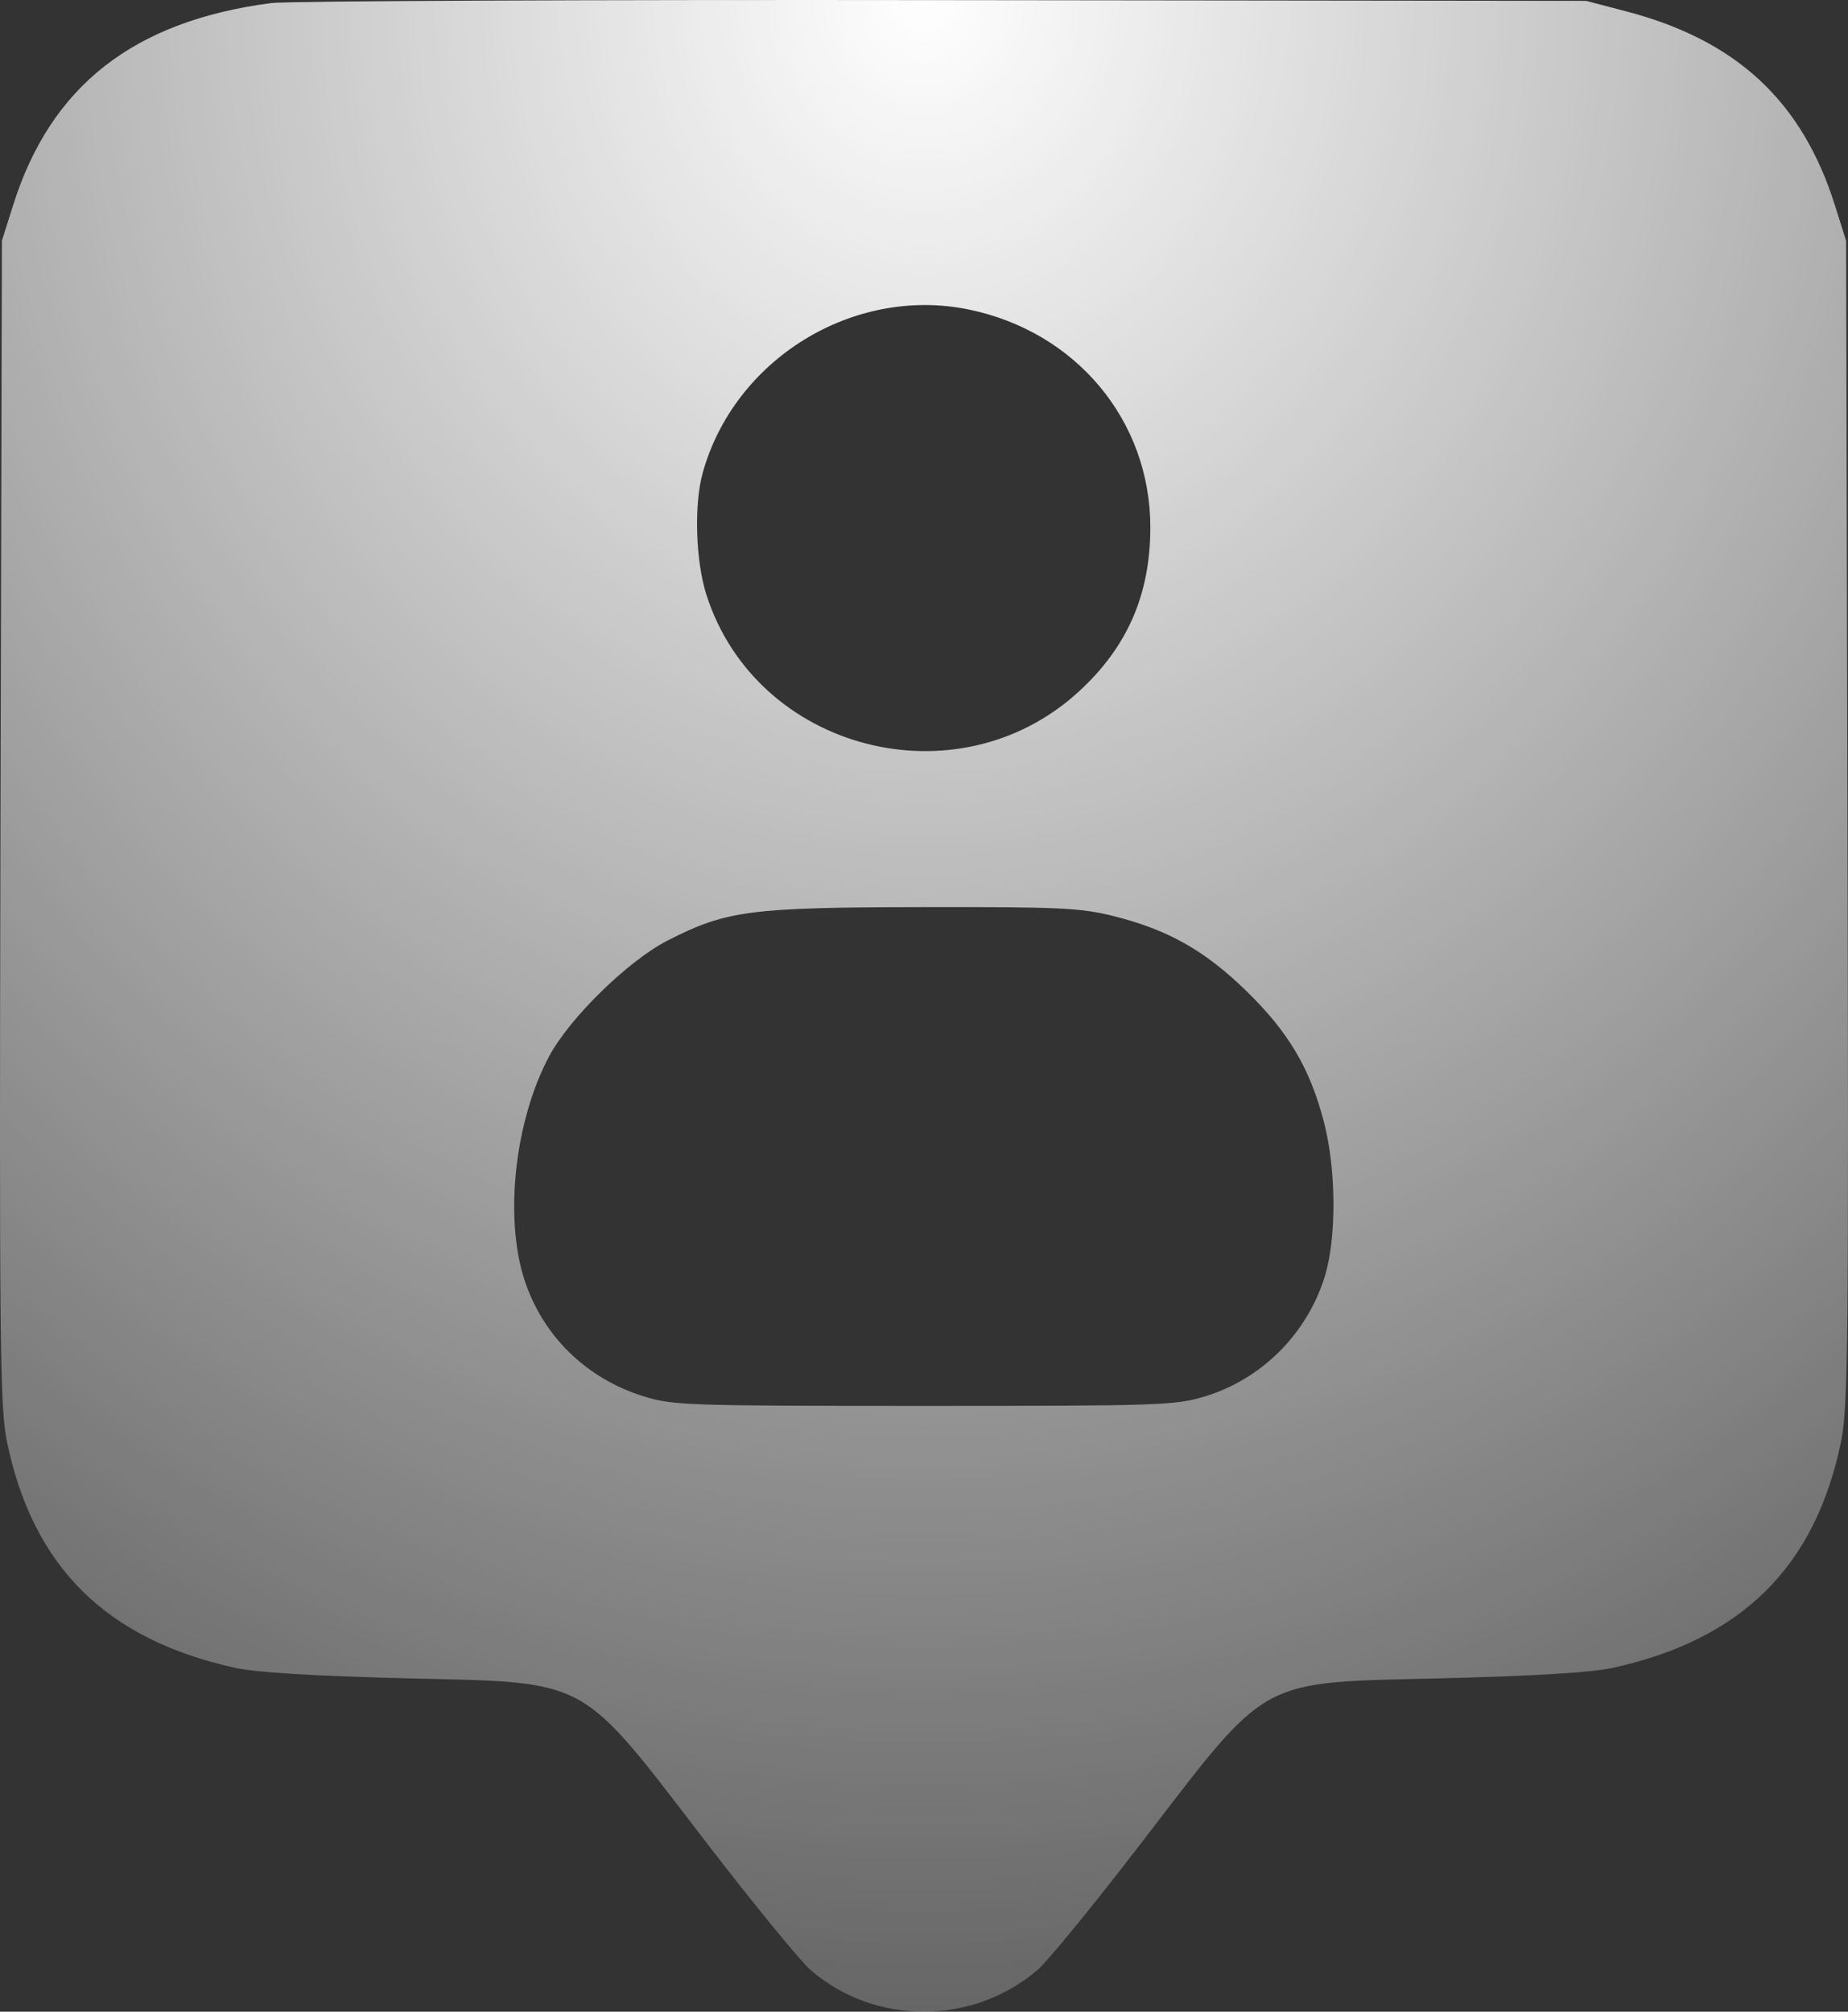 <svg width="34" height="37" viewBox="0 0 34 37" fill="none" xmlns="http://www.w3.org/2000/svg">
    <rect x="0" y="0" width="34" height="37" fill="#333333" stroke="none"/>
    <path fill-rule="evenodd" clip-rule="evenodd"
        d="M4.992 0.056C2.456 0.387 0.933 1.579 0.24 3.778L0.035 4.427L0.009 15.121C-0.014 24.672 -0.001 25.889 0.126 26.507C0.601 28.816 1.949 30.152 4.33 30.677C4.713 30.761 5.755 30.825 7.431 30.867C10.903 30.953 10.62 30.799 13.013 33.911C13.874 35.03 14.731 36.078 14.919 36.239C16.108 37.258 17.897 37.253 19.095 36.227C19.275 36.072 20.126 35.03 20.987 33.911C23.38 30.799 23.097 30.953 26.569 30.867C28.245 30.825 29.287 30.761 29.67 30.677C32.051 30.152 33.399 28.816 33.874 26.507C34.001 25.889 34.014 24.672 33.99 15.121L33.965 4.427L33.76 3.778C33.155 1.858 31.948 0.738 29.912 0.207L29.182 0.016L17.354 0.002C10.849 -0.007 5.286 0.018 4.992 0.056ZM17.815 5.691C19.796 6.095 21.164 7.733 21.164 9.698C21.164 10.935 20.742 11.902 19.843 12.724C17.608 14.768 13.917 13.807 12.998 10.943C12.799 10.323 12.766 9.289 12.926 8.707C13.504 6.609 15.694 5.259 17.815 5.691ZM20.491 16.85C21.492 17.101 22.172 17.485 22.939 18.235C23.707 18.985 24.1 19.649 24.356 20.628C24.588 21.513 24.593 22.791 24.367 23.499C24.034 24.546 23.203 25.37 22.168 25.683C21.618 25.849 21.354 25.858 17 25.858C12.654 25.858 12.382 25.849 11.848 25.684C10.789 25.358 9.981 24.568 9.647 23.533C9.275 22.382 9.474 20.602 10.106 19.423C10.483 18.72 11.558 17.67 12.278 17.301C13.363 16.746 13.791 16.689 16.964 16.684C19.515 16.68 19.877 16.697 20.491 16.85Z"
        fill="url(#paint0_radial_3881_569)" fill-opacity="1" />
    <defs>
        <radialGradient id="paint0_radial_3881_569" cx="0" cy="0" r="1"
            gradientUnits="userSpaceOnUse"
            gradientTransform="translate(17) rotate(90) scale(49.256 45.263)">
            <stop stop-color="white" />
            <stop offset="1" stop-color="white" stop-opacity="0" />
        </radialGradient>
    </defs>
</svg>
    